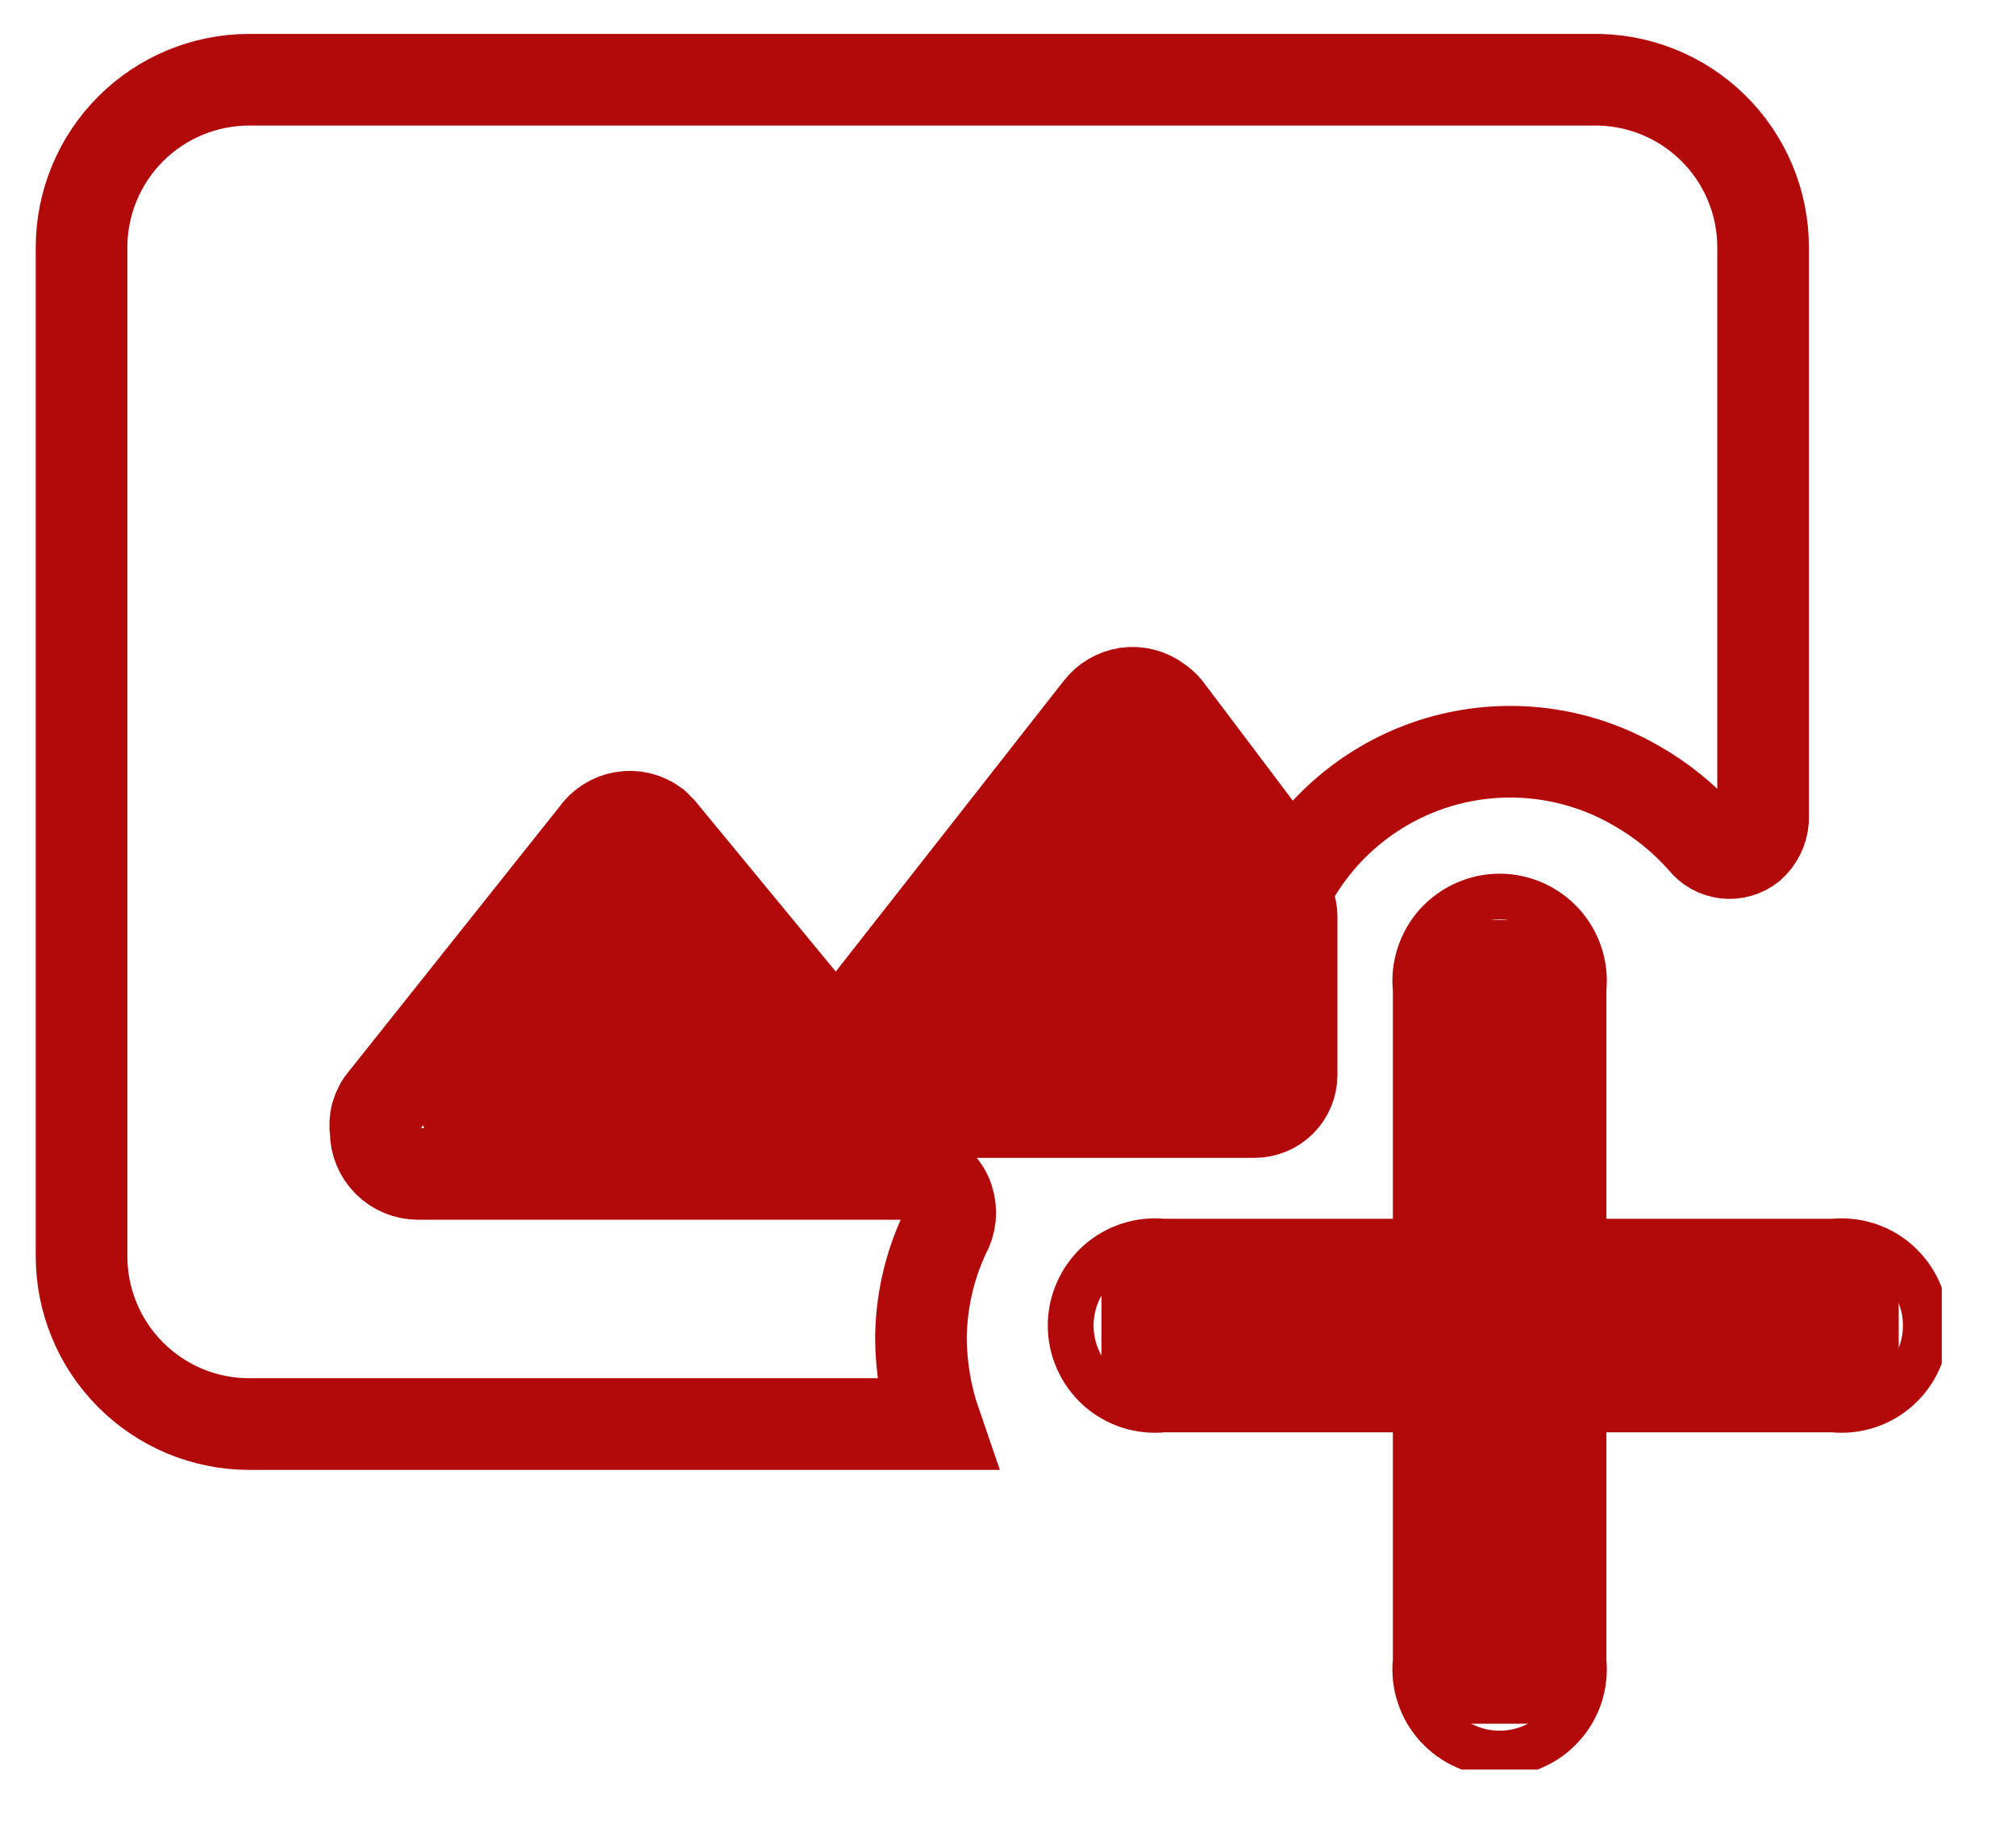 <svg width="22" height="20" viewBox="0 0 22 20" fill="none" xmlns="http://www.w3.org/2000/svg">
<g clip-path="url(#clip0_158_2684)">
<path d="M10.09 12.81C10.024 12.795 9.956 12.795 9.89 12.81H4.56C4.438 12.81 4.321 12.761 4.235 12.675C4.149 12.589 4.1 12.472 4.1 12.35C4.09 12.288 4.093 12.224 4.11 12.164C4.128 12.103 4.158 12.047 4.2 12L6.5 9.11C6.534 9.06 6.578 9.017 6.629 8.984C6.68 8.951 6.737 8.929 6.797 8.919C6.856 8.908 6.918 8.91 6.977 8.924C7.036 8.938 7.091 8.964 7.14 9L7.21 9.07L9.13 11.4L12 7.74C12.036 7.693 12.08 7.653 12.131 7.623C12.182 7.593 12.238 7.573 12.296 7.564C12.355 7.556 12.415 7.559 12.472 7.574C12.529 7.589 12.583 7.614 12.63 7.65C12.668 7.675 12.702 7.705 12.73 7.74L14.11 9.57C14.474 8.942 15.072 8.484 15.773 8.296C16.474 8.109 17.221 8.207 17.85 8.57C18.128 8.727 18.379 8.93 18.59 9.17C18.619 9.208 18.656 9.239 18.698 9.263C18.739 9.286 18.785 9.301 18.833 9.307C18.88 9.312 18.928 9.309 18.974 9.295C19.02 9.282 19.063 9.26 19.1 9.23C19.181 9.158 19.231 9.058 19.24 8.95V2.7C19.24 2.456 19.192 2.215 19.097 1.99C19.003 1.766 18.864 1.562 18.69 1.392C18.516 1.221 18.309 1.087 18.083 0.998C17.856 0.908 17.614 0.865 17.37 0.87H2.72C2.235 0.87 1.769 1.063 1.426 1.406C1.083 1.749 0.89 2.215 0.89 2.7V13.7C0.889 13.941 0.935 14.18 1.027 14.403C1.118 14.627 1.253 14.829 1.423 15C1.593 15.171 1.795 15.307 2.018 15.4C2.24 15.492 2.479 15.54 2.72 15.54H10.21C10.108 15.244 10.054 14.933 10.05 14.62C10.051 14.219 10.139 13.823 10.31 13.46C10.342 13.404 10.362 13.341 10.368 13.277C10.374 13.212 10.366 13.147 10.346 13.086C10.325 13.024 10.291 12.968 10.247 12.921C10.203 12.873 10.15 12.835 10.09 12.81Z" stroke="#B20A0A" stroke-miterlimit="10"/>
<path d="M5.25 12.45H9.46C9.41 12.035 9.41 11.615 9.46 11.2L9.13 11.54L6.88 9.7L4.88 11.35L4.75 11.54C4.947 11.826 5.114 12.131 5.25 12.45Z" fill="#B20A0A" stroke="#B20A0A" stroke-miterlimit="10"/>
<path d="M11.29 8.87L9.45 11.43C9.396 11.509 9.364 11.601 9.358 11.697C9.352 11.793 9.372 11.889 9.416 11.974C9.46 12.059 9.527 12.131 9.609 12.181C9.69 12.232 9.784 12.259 9.88 12.26H13.69C13.831 12.26 13.965 12.204 14.065 12.105C14.164 12.005 14.22 11.871 14.22 11.73V10C14.219 9.867 14.169 9.739 14.08 9.64L13.29 8.79C13.164 8.645 13.007 8.529 12.831 8.453C12.654 8.376 12.463 8.341 12.271 8.348C12.079 8.356 11.891 8.407 11.721 8.497C11.551 8.588 11.404 8.715 11.29 8.87Z" fill="#B20A0A" stroke="#B20A0A" stroke-width="0.75" stroke-miterlimit="10"/>
<path d="M20 13.55H17.28V10.8C17.293 10.672 17.28 10.542 17.24 10.42C17.2 10.297 17.135 10.184 17.048 10.088C16.962 9.993 16.857 9.916 16.739 9.864C16.621 9.811 16.494 9.784 16.365 9.784C16.236 9.784 16.108 9.811 15.991 9.864C15.873 9.916 15.768 9.993 15.681 10.088C15.595 10.184 15.53 10.297 15.49 10.42C15.45 10.542 15.436 10.672 15.45 10.8V13.55H12.7C12.572 13.537 12.442 13.55 12.319 13.59C12.197 13.63 12.084 13.695 11.988 13.781C11.893 13.868 11.816 13.973 11.764 14.091C11.711 14.209 11.684 14.336 11.684 14.465C11.684 14.594 11.711 14.721 11.764 14.839C11.816 14.957 11.893 15.062 11.988 15.149C12.084 15.235 12.197 15.3 12.319 15.34C12.442 15.38 12.572 15.393 12.7 15.38H15.45V18.12C15.436 18.248 15.45 18.378 15.49 18.5C15.53 18.623 15.595 18.736 15.681 18.831C15.768 18.927 15.873 19.004 15.991 19.056C16.108 19.109 16.236 19.136 16.365 19.136C16.494 19.136 16.621 19.109 16.739 19.056C16.857 19.004 16.962 18.927 17.048 18.831C17.135 18.736 17.2 18.623 17.24 18.5C17.28 18.378 17.293 18.248 17.28 18.12V15.38H20C20.128 15.393 20.258 15.38 20.38 15.34C20.503 15.3 20.616 15.235 20.711 15.149C20.807 15.062 20.884 14.957 20.936 14.839C20.989 14.721 21.016 14.594 21.016 14.465C21.016 14.336 20.989 14.209 20.936 14.091C20.884 13.973 20.807 13.868 20.711 13.781C20.616 13.695 20.503 13.63 20.38 13.59C20.258 13.55 20.128 13.537 20 13.55Z" stroke="#B20A0A" stroke-width="0.5" stroke-miterlimit="10"/>
<path d="M17.02 10.29H15.73V18.56H17.02V10.29Z" fill="#B20A0A" stroke="#B20A0A" stroke-width="0.5" stroke-miterlimit="10"/>
<path d="M20.47 13.8H12.27V15.12H20.47V13.8Z" fill="#B20A0A" stroke="#B20A0A" stroke-width="0.5" stroke-miterlimit="10"/>
</g>
<defs>
<clipPath id="clip0_158_2684">
<rect width="21.19" height="19.31" fill="white"/>
</clipPath>
</defs>
</svg>
